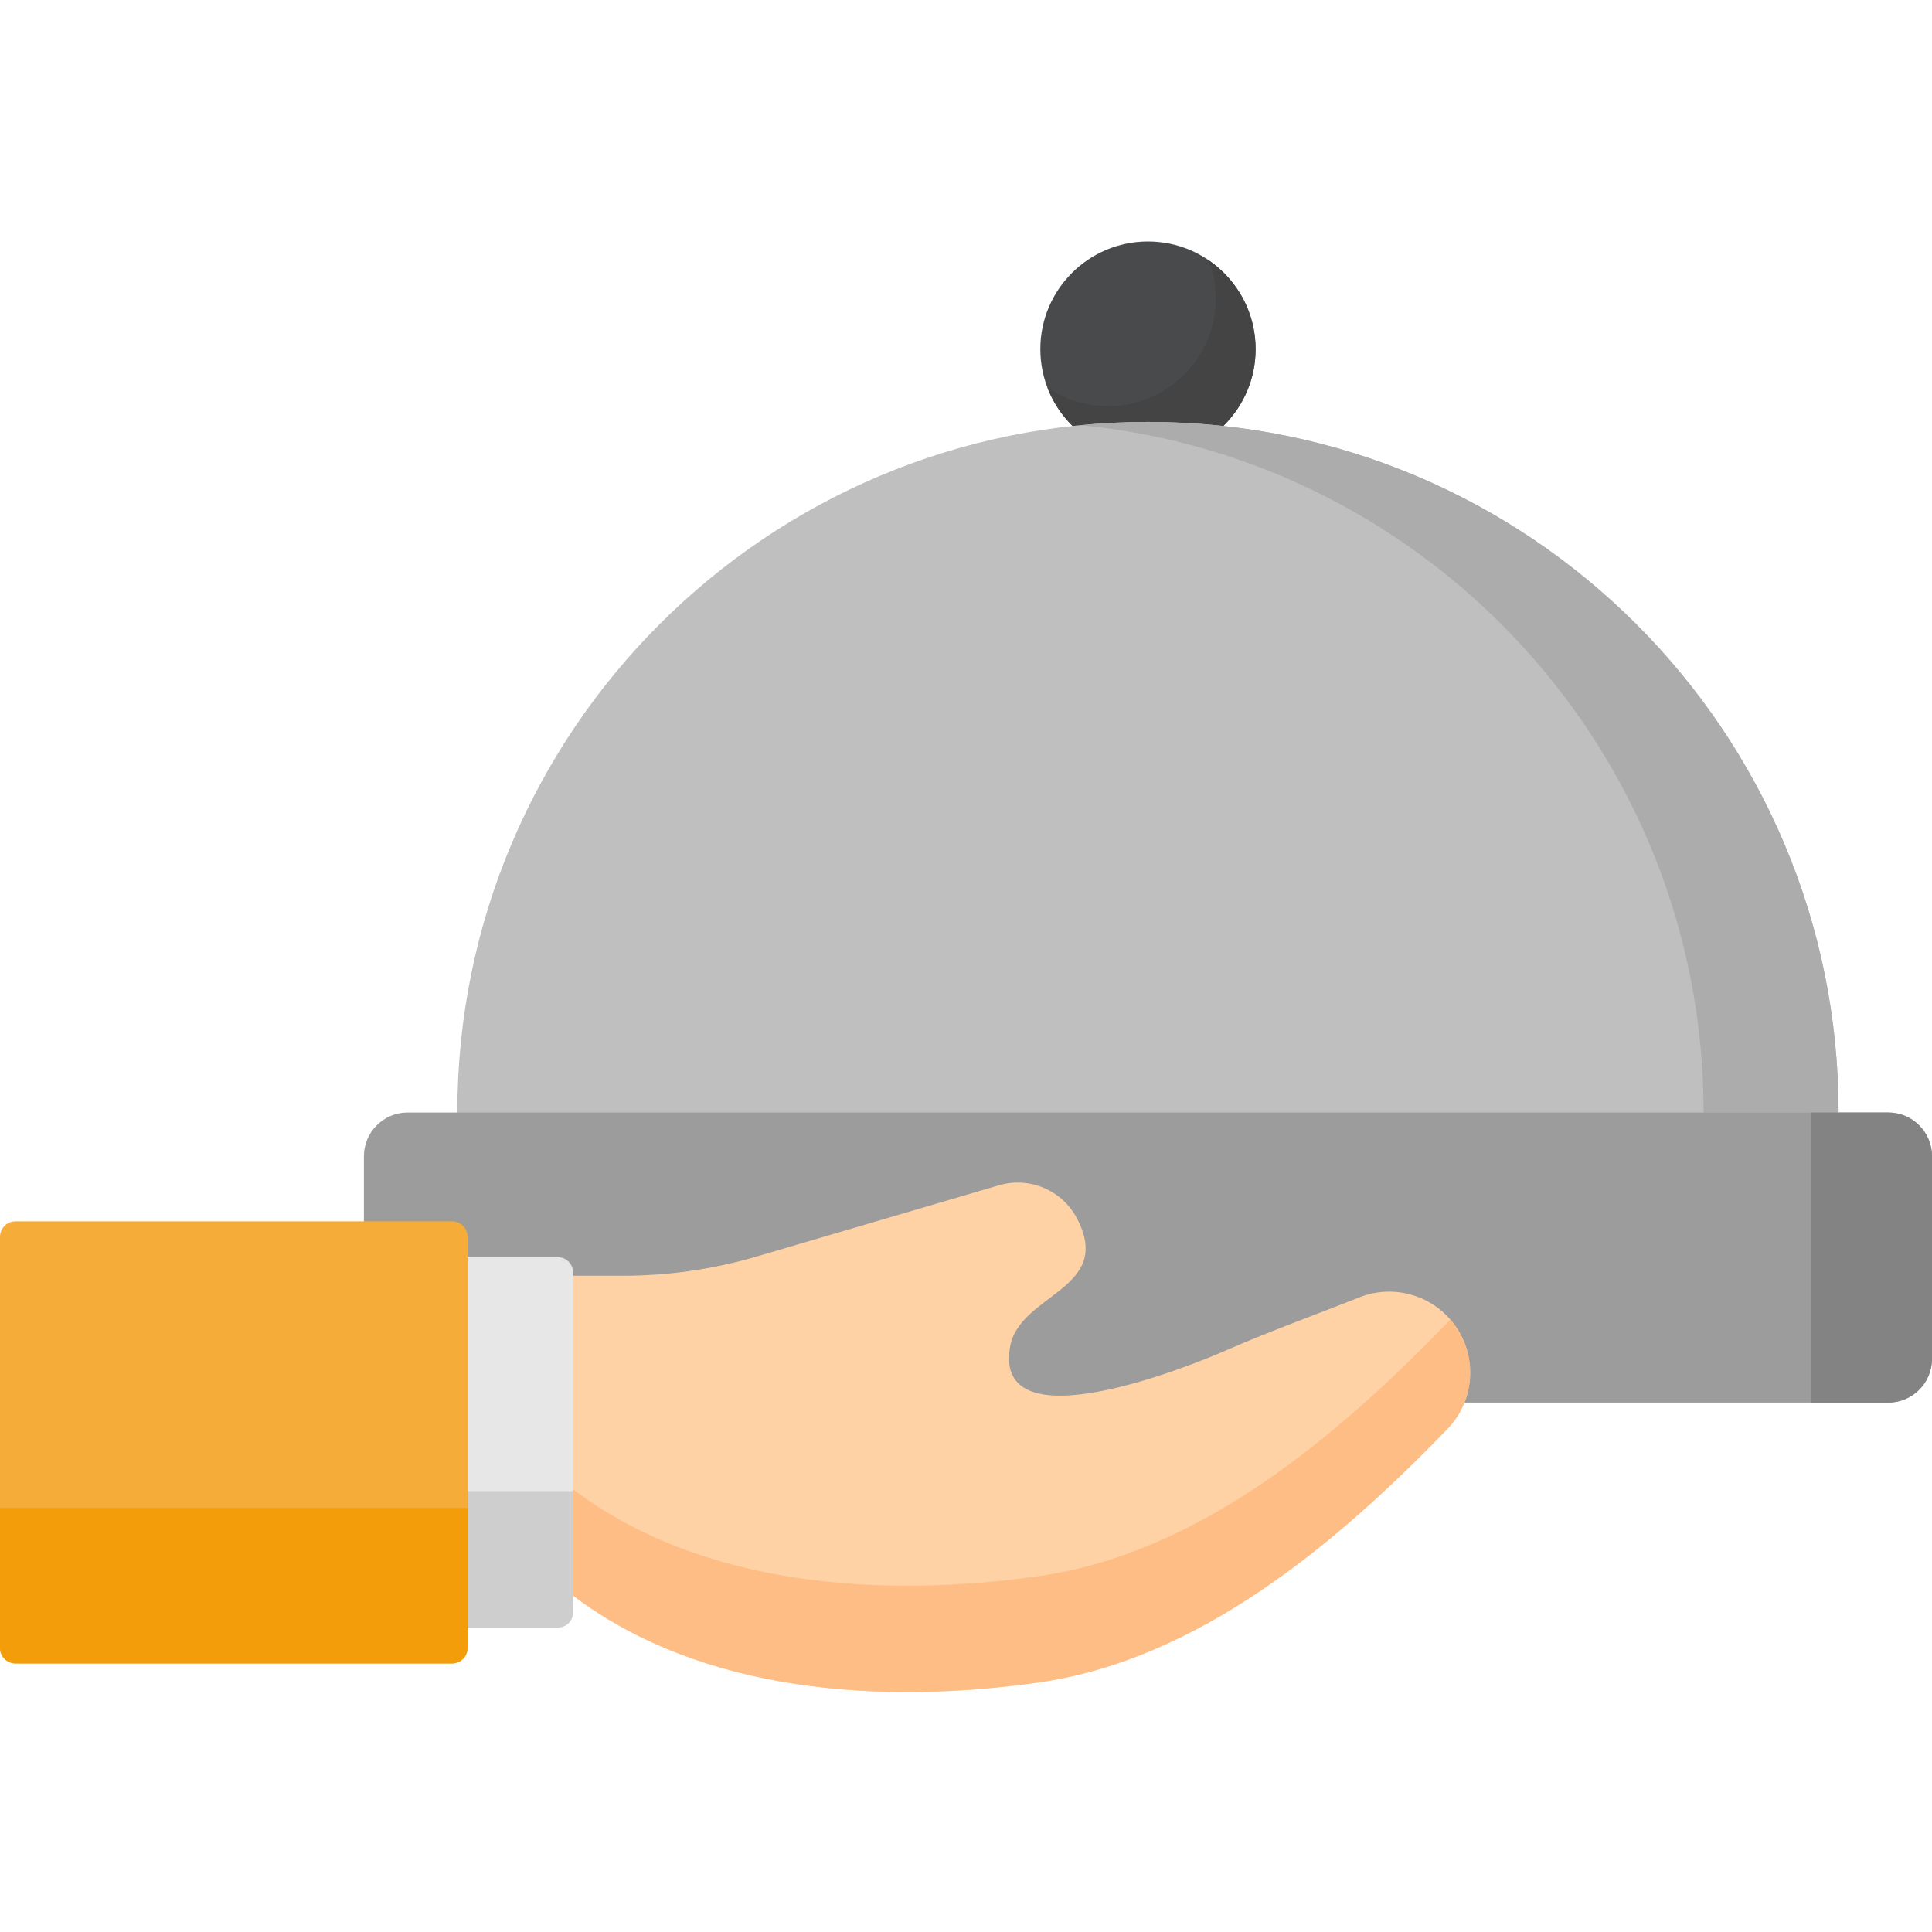 <svg height="512pt" viewBox="0 -63 512 511" width="512pt" xmlns="http://www.w3.org/2000/svg"><path d="m332.742 29.023c0 15.754-12.77 28.523-28.52 28.523-15.754 0-28.523-12.77-28.523-28.523 0-15.754 12.77-28.523 28.523-28.523 15.75 0 28.52 12.77 28.52 28.523zm0 0" fill="#484a4c"/><path d="m332.746 29.027c0 15.75-12.773 28.52-28.523 28.52-12.191 0-22.598-7.645-26.68-18.41 4.586 3.152 10.141 4.992 16.117 4.992 15.754 0 28.523-12.777 28.523-28.527 0-3.562-.648-6.973-1.844-10.109 7.492 5.141 12.406 13.762 12.406 23.535zm0 0" fill="#444"/><path d="m487.242 231.328c0-101.078-81.941-183.02-183.023-183.02-101.078 0-183.023 81.941-183.023 183.02v28.832h366.051v-28.832zm0 0" fill="#bfbfbf"/><path d="m487.25 231.336h-35.773c0-95.055-72.449-173.176-165.141-182.156 5.883-.574 11.852-.871 17.887-.871 101.078 0 183.027 81.938 183.027 183.027zm0 0" fill="#acacac"/><path d="m500.398 308.199h-392.359c-6.402 0-11.598-5.191-11.598-11.598v-53.672c0-6.406 5.191-11.602 11.598-11.602h392.359c6.406 0 11.602 5.195 11.602 11.602v53.672c0 6.406-5.191 11.598-11.602 11.598zm0 0" fill="#9c9c9c"/><path d="m500.398 308.199h-20.406v-76.871h20.406c6.406 0 11.602 5.195 11.602 11.602v53.672c0 6.406-5.191 11.598-11.602 11.598zm0 0" fill="#838383"/><path d="m384.598 286.48c-5.949-7.098-15.777-9.582-24.383-6.156-11.754 4.676-23.758 8.965-35.332 14.055-8.324 3.66-61.613 25.527-57.234-.824 2.379-14.293 27.719-15.227 17.734-34.207-3.934-7.457-12.578-11.113-20.668-8.734l-64.117 18.855c-11.547 3.395-23.52 5.117-35.555 5.117h-13.199v-.031h-13.965v84.805s13.969-.023 13.969-.023c34.406 26.035 82.332 28.828 123.281 23.051 42.527-6.004 79.168-36.895 108.449-67.203 7.633-7.902 8.074-20.285 1.02-28.703zm0 0" fill="#fed2a4"/><path d="m383.582 315.184c-29.285 30.309-65.926 61.195-108.449 67.199-40.949 5.785-88.875 2.984-123.285-23.043 0 0 0-12.66 0-28.18 34.41 26.039 82.336 28.828 123.285 23.055 42.523-6.004 79.164-36.891 108.449-67.211.258-.27.508-.547.746-.828.094.094.184.195.27.301 7.055 8.422 6.613 20.801-1.016 28.707zm0 0" fill="#ffbd86"/><path d="m147.902 367.797h-30.734v-98.102h30.734c2.18 0 3.941 1.766 3.941 3.941v90.219c.004 2.176-1.762 3.941-3.941 3.941zm0 0" fill="#e7e7e7"/><path d="m147.902 367.797h-30.734v-36.137h34.68v32.195c0 2.176-1.766 3.941-3.945 3.941zm0 0" fill="#cecece"/><path d="m119.797 377.328h-115.68c-2.273 0-4.117-1.844-4.117-4.117v-108.93c0-2.277 1.844-4.121 4.117-4.121h115.68c2.273 0 4.117 1.844 4.117 4.121v108.93c0 2.273-1.844 4.117-4.117 4.117zm0 0" fill="#f6ac39"/><path d="m119.797 377.328h-115.68c-2.273 0-4.117-1.844-4.117-4.117v-37.078h123.914v37.078c0 2.273-1.844 4.117-4.117 4.117zm0 0" fill="#f39d0a"/></svg>
